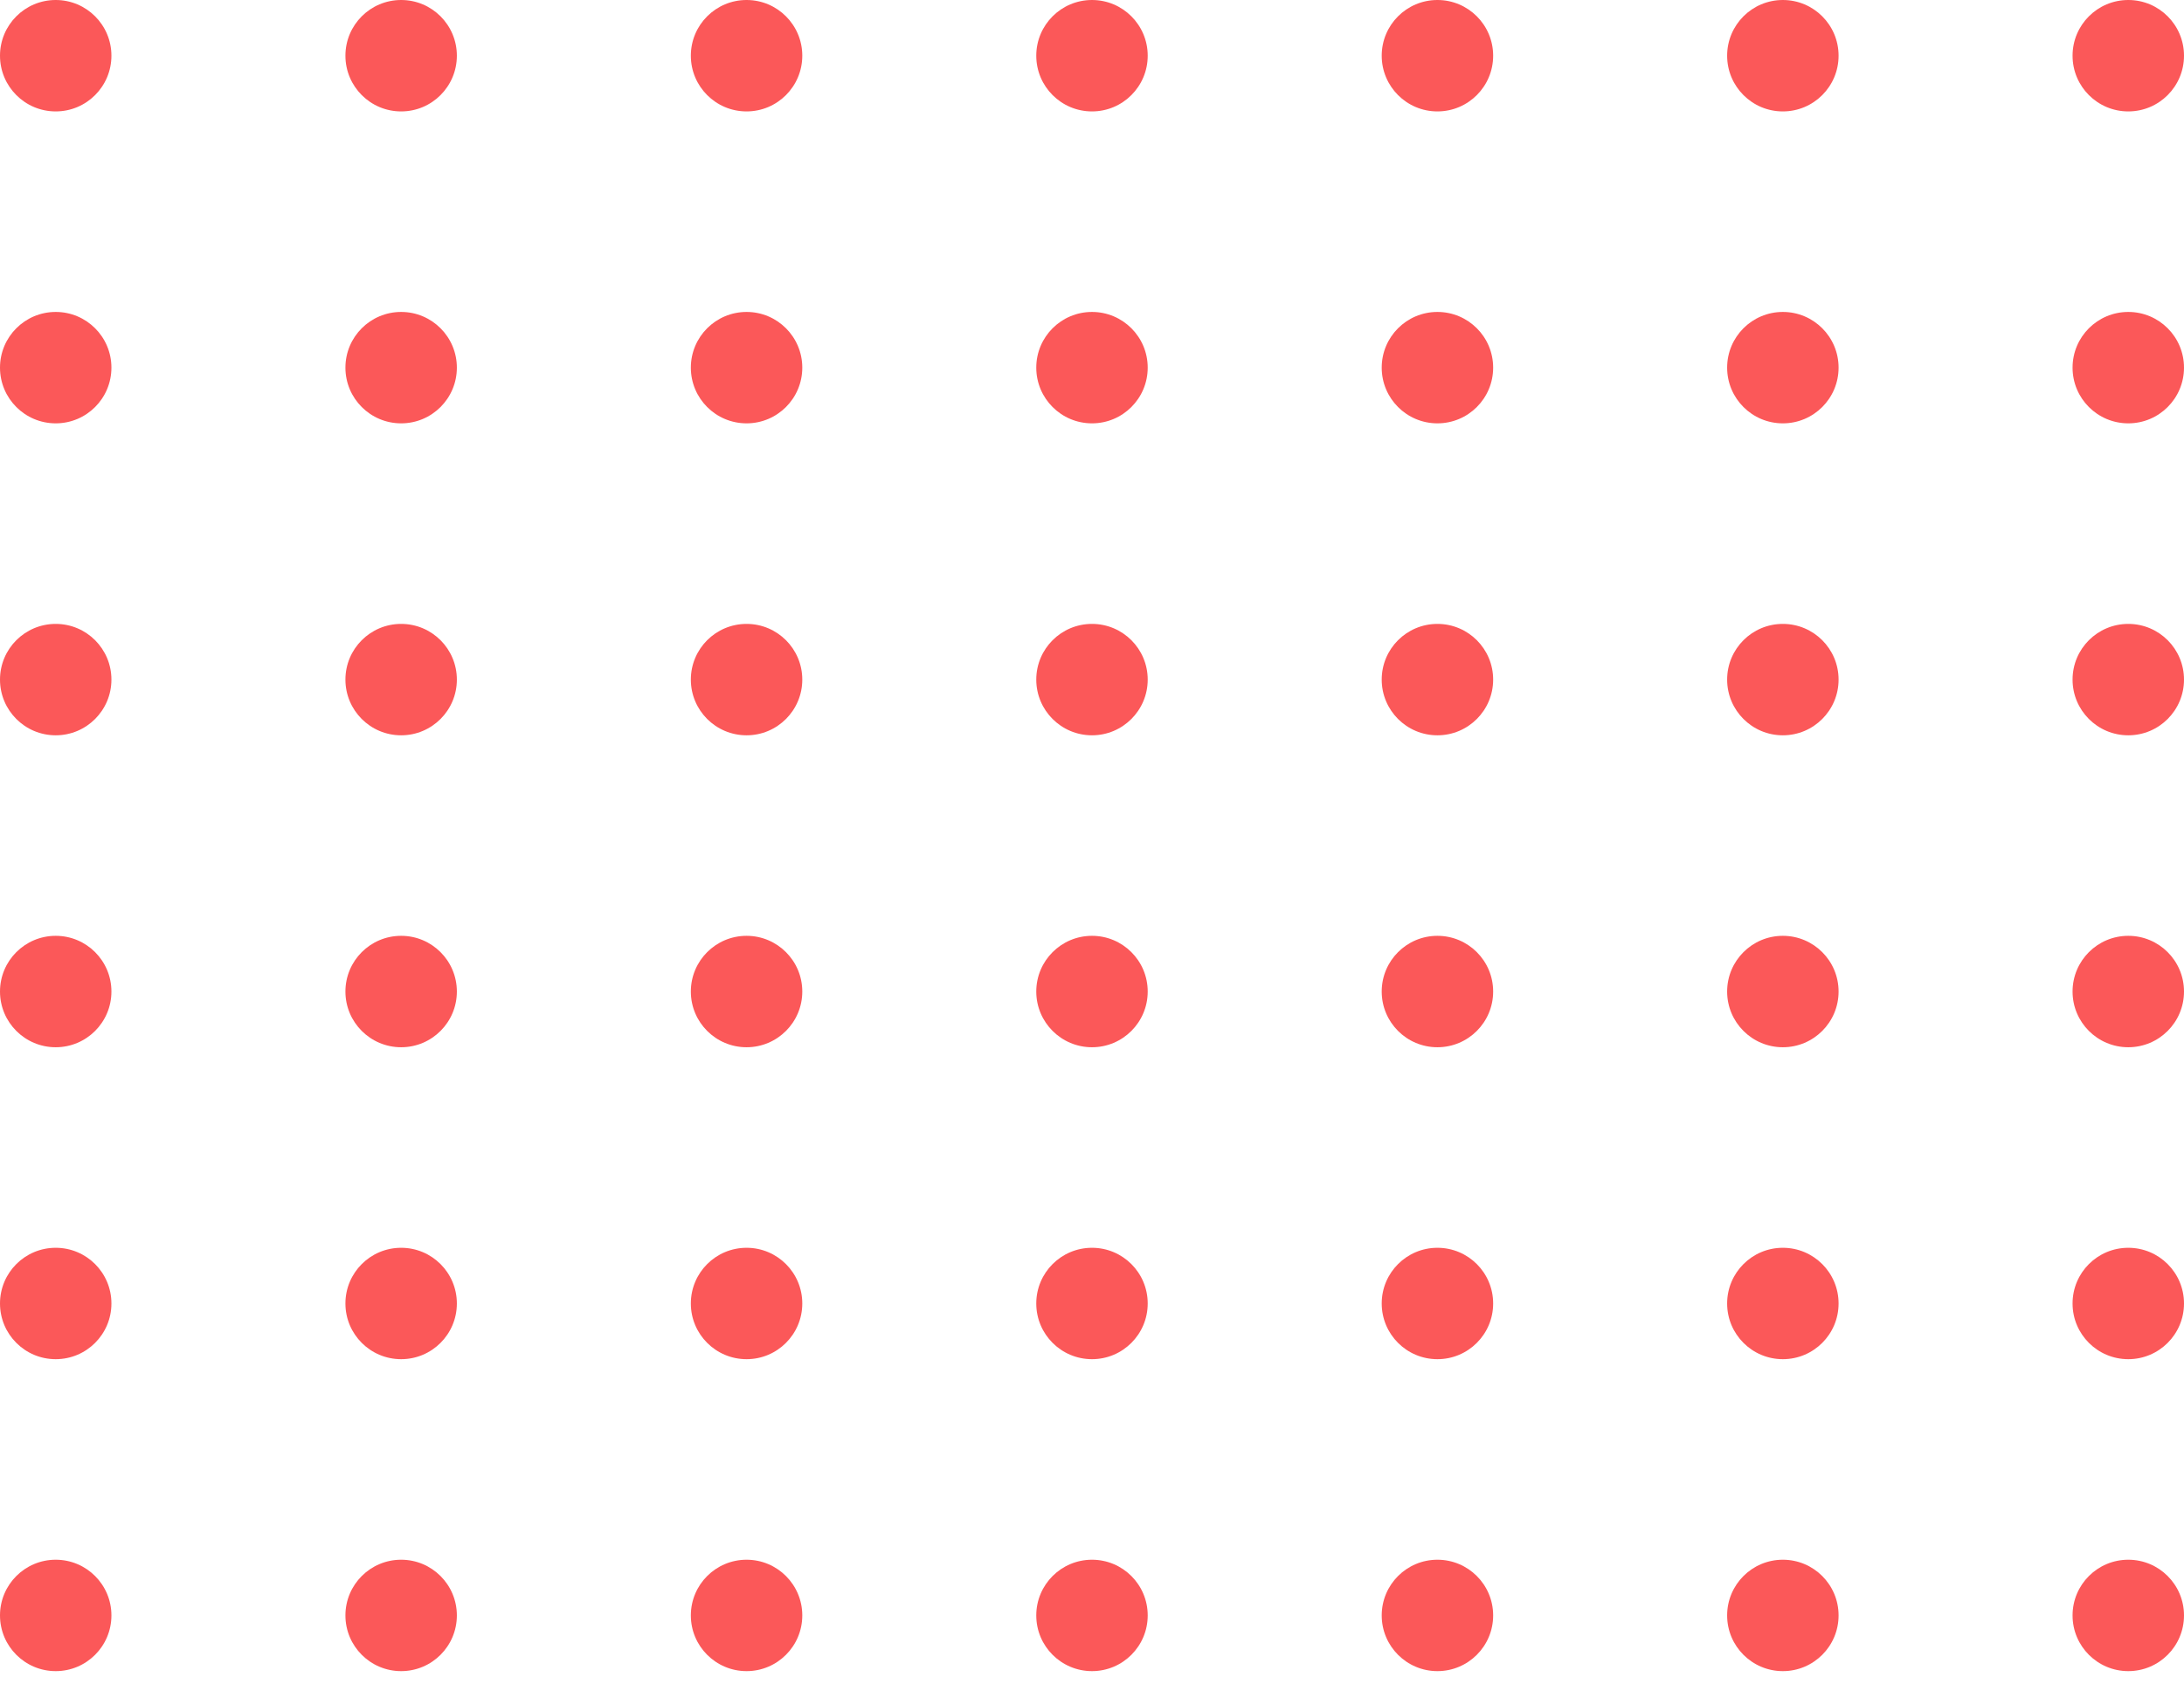 <svg width="118" height="91" viewBox="0 0 118 91" fill="none" xmlns="http://www.w3.org/2000/svg">
<path d="M6.02 87.296C6.02 85.633 4.673 84.286 3.01 84.286C1.348 84.286 1.02601e-06 85.633 6.60966e-07 87.296C2.95924e-07 88.958 1.348 90.306 3.01 90.306C4.673 90.306 6.02 88.958 6.02 87.296Z" fill="#FB5859"/>
<path d="M24.684 87.296C24.684 85.633 23.336 84.286 21.674 84.286C20.011 84.286 18.663 85.633 18.663 87.296C18.663 88.958 20.011 90.306 21.674 90.306C23.336 90.306 24.684 88.958 24.684 87.296Z" fill="#FB5859"/>
<path d="M43.347 87.296C43.347 85.633 41.999 84.286 40.337 84.286C38.674 84.286 37.326 85.633 37.326 87.296C37.326 88.958 38.674 90.306 40.337 90.306C41.999 90.306 43.347 88.958 43.347 87.296Z" fill="#FB5859"/>
<path d="M62.01 87.296C62.01 85.633 60.662 84.286 59 84.286C57.337 84.286 55.989 85.633 55.989 87.296C55.989 88.958 57.337 90.306 59 90.306C60.662 90.306 62.01 88.958 62.01 87.296Z" fill="#FB5859"/>
<path d="M80.674 87.296C80.674 85.633 79.326 84.286 77.663 84.286C76.001 84.286 74.653 85.633 74.653 87.296C74.653 88.958 76.001 90.306 77.663 90.306C79.326 90.306 80.674 88.958 80.674 87.296Z" fill="#FB5859"/>
<path d="M99.337 87.296C99.337 85.633 97.989 84.286 96.326 84.286C94.664 84.286 93.316 85.633 93.316 87.296C93.316 88.958 94.664 90.306 96.326 90.306C97.989 90.306 99.337 88.958 99.337 87.296Z" fill="#FB5859"/>
<path d="M118 87.296C118 85.633 116.652 84.286 114.99 84.286C113.327 84.286 111.979 85.633 111.979 87.296C111.979 88.958 113.327 90.306 114.99 90.306C116.652 90.306 118 88.958 118 87.296Z" fill="#FB5859"/>
<path d="M6.02 70.439C6.02 68.776 4.673 67.429 3.01 67.429C1.348 67.429 5.25329e-07 68.776 3.38423e-07 70.439C1.51517e-07 72.102 1.348 73.449 3.01 73.449C4.673 73.449 6.02 72.102 6.02 70.439Z" fill="#FB5859"/>
<path d="M24.684 70.439C24.684 68.776 23.336 67.429 21.674 67.429C20.011 67.429 18.663 68.776 18.663 70.439C18.663 72.102 20.011 73.449 21.674 73.449C23.336 73.449 24.684 72.102 24.684 70.439Z" fill="#FB5859"/>
<path d="M43.347 70.439C43.347 68.776 41.999 67.429 40.337 67.429C38.674 67.429 37.326 68.776 37.326 70.439C37.326 72.102 38.674 73.449 40.337 73.449C41.999 73.449 43.347 72.102 43.347 70.439Z" fill="#FB5859"/>
<path d="M62.01 70.439C62.01 68.776 60.662 67.429 59 67.429C57.337 67.429 55.989 68.776 55.989 70.439C55.989 72.102 57.337 73.449 59 73.449C60.662 73.449 62.01 72.102 62.01 70.439Z" fill="#FB5859"/>
<path d="M80.674 70.439C80.674 68.776 79.326 67.429 77.663 67.429C76.001 67.429 74.653 68.776 74.653 70.439C74.653 72.102 76.001 73.449 77.663 73.449C79.326 73.449 80.674 72.102 80.674 70.439Z" fill="#FB5859"/>
<path d="M99.337 70.439C99.337 68.776 97.989 67.429 96.326 67.429C94.664 67.429 93.316 68.776 93.316 70.439C93.316 72.102 94.664 73.449 96.326 73.449C97.989 73.449 99.337 72.102 99.337 70.439Z" fill="#FB5859"/>
<path d="M118 70.439C118 68.776 116.652 67.429 114.99 67.429C113.327 67.429 111.979 68.776 111.979 70.439C111.979 72.102 113.327 73.449 114.99 73.449C116.652 73.449 118 72.102 118 70.439Z" fill="#FB5859"/>
<path d="M6.02 53.582C6.02 51.919 4.673 50.571 3.01 50.571C1.348 50.571 -3.17802e-06 51.919 -2.04732e-06 53.582C-9.16616e-07 55.244 1.348 56.592 3.01 56.592C4.673 56.592 6.02 55.244 6.02 53.582Z" fill="#FB5859"/>
<path d="M24.684 53.582C24.684 51.919 23.336 50.571 21.674 50.571C20.011 50.571 18.663 51.919 18.663 53.582C18.663 55.244 20.011 56.592 21.674 56.592C23.336 56.592 24.684 55.244 24.684 53.582Z" fill="#FB5859"/>
<path d="M43.347 53.582C43.347 51.919 41.999 50.571 40.337 50.571C38.674 50.571 37.326 51.919 37.326 53.582C37.326 55.244 38.674 56.592 40.337 56.592C41.999 56.592 43.347 55.244 43.347 53.582Z" fill="#FB5859"/>
<path d="M62.01 53.582C62.01 51.919 60.662 50.571 59 50.571C57.337 50.571 55.989 51.919 55.989 53.582C55.989 55.244 57.337 56.592 59 56.592C60.662 56.592 62.01 55.244 62.01 53.582Z" fill="#FB5859"/>
<path d="M80.674 53.582C80.674 51.919 79.326 50.571 77.663 50.571C76.001 50.571 74.653 51.919 74.653 53.582C74.653 55.244 76.001 56.592 77.663 56.592C79.326 56.592 80.674 55.244 80.674 53.582Z" fill="#FB5859"/>
<path d="M99.337 53.582C99.337 51.919 97.989 50.571 96.326 50.571C94.664 50.571 93.316 51.919 93.316 53.582C93.316 55.244 94.664 56.592 96.326 56.592C97.989 56.592 99.337 55.244 99.337 53.582Z" fill="#FB5859"/>
<path d="M118 53.582C118 51.919 116.652 50.571 114.99 50.571C113.327 50.571 111.979 51.919 111.979 53.582C111.979 55.244 113.327 56.592 114.99 56.592C116.652 56.592 118 55.244 118 53.582Z" fill="#FB5859"/>
<path d="M6.02 36.725C6.02 35.062 4.673 33.715 3.01 33.715C1.348 33.715 5.58479e-07 35.062 3.59779e-07 36.725C1.61078e-07 38.387 1.348 39.735 3.01 39.735C4.673 39.735 6.02 38.387 6.02 36.725Z" fill="#FB5859"/>
<path d="M24.684 36.725C24.684 35.062 23.336 33.715 21.674 33.715C20.011 33.715 18.663 35.062 18.663 36.725C18.663 38.387 20.011 39.735 21.674 39.735C23.336 39.735 24.684 38.387 24.684 36.725Z" fill="#FB5859"/>
<path d="M43.347 36.725C43.347 35.062 41.999 33.715 40.337 33.715C38.674 33.715 37.326 35.062 37.326 36.725C37.326 38.387 38.674 39.735 40.337 39.735C41.999 39.735 43.347 38.387 43.347 36.725Z" fill="#FB5859"/>
<path d="M62.01 36.725C62.01 35.062 60.662 33.715 59 33.715C57.337 33.715 55.989 35.062 55.989 36.725C55.989 38.387 57.337 39.735 59 39.735C60.662 39.735 62.01 38.387 62.01 36.725Z" fill="#FB5859"/>
<path d="M80.674 36.725C80.674 35.062 79.326 33.715 77.663 33.715C76.001 33.715 74.653 35.062 74.653 36.725C74.653 38.387 76.001 39.735 77.663 39.735C79.326 39.735 80.674 38.387 80.674 36.725Z" fill="#FB5859"/>
<path d="M99.337 36.725C99.337 35.062 97.989 33.715 96.326 33.715C94.664 33.715 93.316 35.062 93.316 36.725C93.316 38.387 94.664 39.735 96.326 39.735C97.989 39.735 99.337 38.387 99.337 36.725Z" fill="#FB5859"/>
<path d="M118 36.725C118 35.062 116.652 33.715 114.99 33.715C113.327 33.715 111.979 35.062 111.979 36.725C111.979 38.387 113.327 39.735 114.99 39.735C116.652 39.735 118 38.387 118 36.725Z" fill="#FB5859"/>
<path d="M6.02 19.867C6.02 18.205 4.673 16.857 3.01 16.857C1.348 16.857 -2.91527e-06 18.205 -1.87805e-06 19.867C-8.40832e-07 21.53 1.348 22.877 3.01 22.877C4.673 22.877 6.02 21.53 6.02 19.867Z" fill="#FB5859"/>
<path d="M24.684 19.867C24.684 18.205 23.336 16.857 21.674 16.857C20.011 16.857 18.663 18.205 18.663 19.867C18.663 21.53 20.011 22.877 21.674 22.877C23.336 22.877 24.684 21.53 24.684 19.867Z" fill="#FB5859"/>
<path d="M43.347 19.867C43.347 18.205 41.999 16.857 40.337 16.857C38.674 16.857 37.326 18.205 37.326 19.867C37.326 21.53 38.674 22.877 40.337 22.877C41.999 22.877 43.347 21.53 43.347 19.867Z" fill="#FB5859"/>
<path d="M62.01 19.867C62.01 18.205 60.662 16.857 59 16.857C57.337 16.857 55.989 18.205 55.989 19.867C55.989 21.53 57.337 22.877 59 22.877C60.662 22.877 62.01 21.53 62.01 19.867Z" fill="#FB5859"/>
<path d="M80.674 19.867C80.674 18.205 79.326 16.857 77.663 16.857C76.001 16.857 74.653 18.205 74.653 19.867C74.653 21.53 76.001 22.877 77.663 22.877C79.326 22.877 80.674 21.53 80.674 19.867Z" fill="#FB5859"/>
<path d="M99.337 19.867C99.337 18.205 97.989 16.857 96.326 16.857C94.664 16.857 93.316 18.205 93.316 19.867C93.316 21.53 94.664 22.877 96.326 22.877C97.989 22.877 99.337 21.53 99.337 19.867Z" fill="#FB5859"/>
<path d="M118 19.867C118 18.205 116.652 16.857 114.99 16.857C113.327 16.857 111.979 18.205 111.979 19.867C111.979 21.53 113.327 22.877 114.99 22.877C116.652 22.877 118 21.53 118 19.867Z" fill="#FB5859"/>
<path d="M6.02 3.01C6.02 1.348 4.673 0 3.01 0C1.348 0 1.53378e-06 1.348 9.8808e-07 3.01C4.42378e-07 4.673 1.348 6.021 3.01 6.021C4.673 6.021 6.02 4.673 6.02 3.01Z" fill="#FB5859"/>
<path d="M24.684 3.01C24.684 1.348 23.336 0 21.674 0C20.011 0 18.663 1.348 18.663 3.01C18.663 4.673 20.011 6.021 21.674 6.021C23.336 6.021 24.684 4.673 24.684 3.01Z" fill="#FB5859"/>
<path d="M43.347 3.01C43.347 1.348 41.999 0 40.337 0C38.674 0 37.326 1.348 37.326 3.01C37.326 4.673 38.674 6.021 40.337 6.021C41.999 6.021 43.347 4.673 43.347 3.01Z" fill="#FB5859"/>
<path d="M62.01 3.01C62.01 1.348 60.662 0 59 0C57.337 0 55.989 1.348 55.989 3.01C55.989 4.673 57.337 6.021 59 6.021C60.662 6.021 62.01 4.673 62.01 3.01Z" fill="#FB5859"/>
<path d="M80.674 3.01C80.674 1.348 79.326 0 77.663 0C76.001 0 74.653 1.348 74.653 3.01C74.653 4.673 76.001 6.021 77.663 6.021C79.326 6.021 80.674 4.673 80.674 3.01Z" fill="#FB5859"/>
<path d="M99.337 3.01C99.337 1.348 97.989 0 96.326 0C94.664 0 93.316 1.348 93.316 3.01C93.316 4.673 94.664 6.021 96.326 6.021C97.989 6.021 99.337 4.673 99.337 3.01Z" fill="#FB5859"/>
<path d="M118 3.01C118 1.348 116.652 0 114.99 0C113.327 0 111.979 1.348 111.979 3.01C111.979 4.673 113.327 6.021 114.99 6.021C116.652 6.021 118 4.673 118 3.01Z" fill="#FB5859"/>
</svg>
